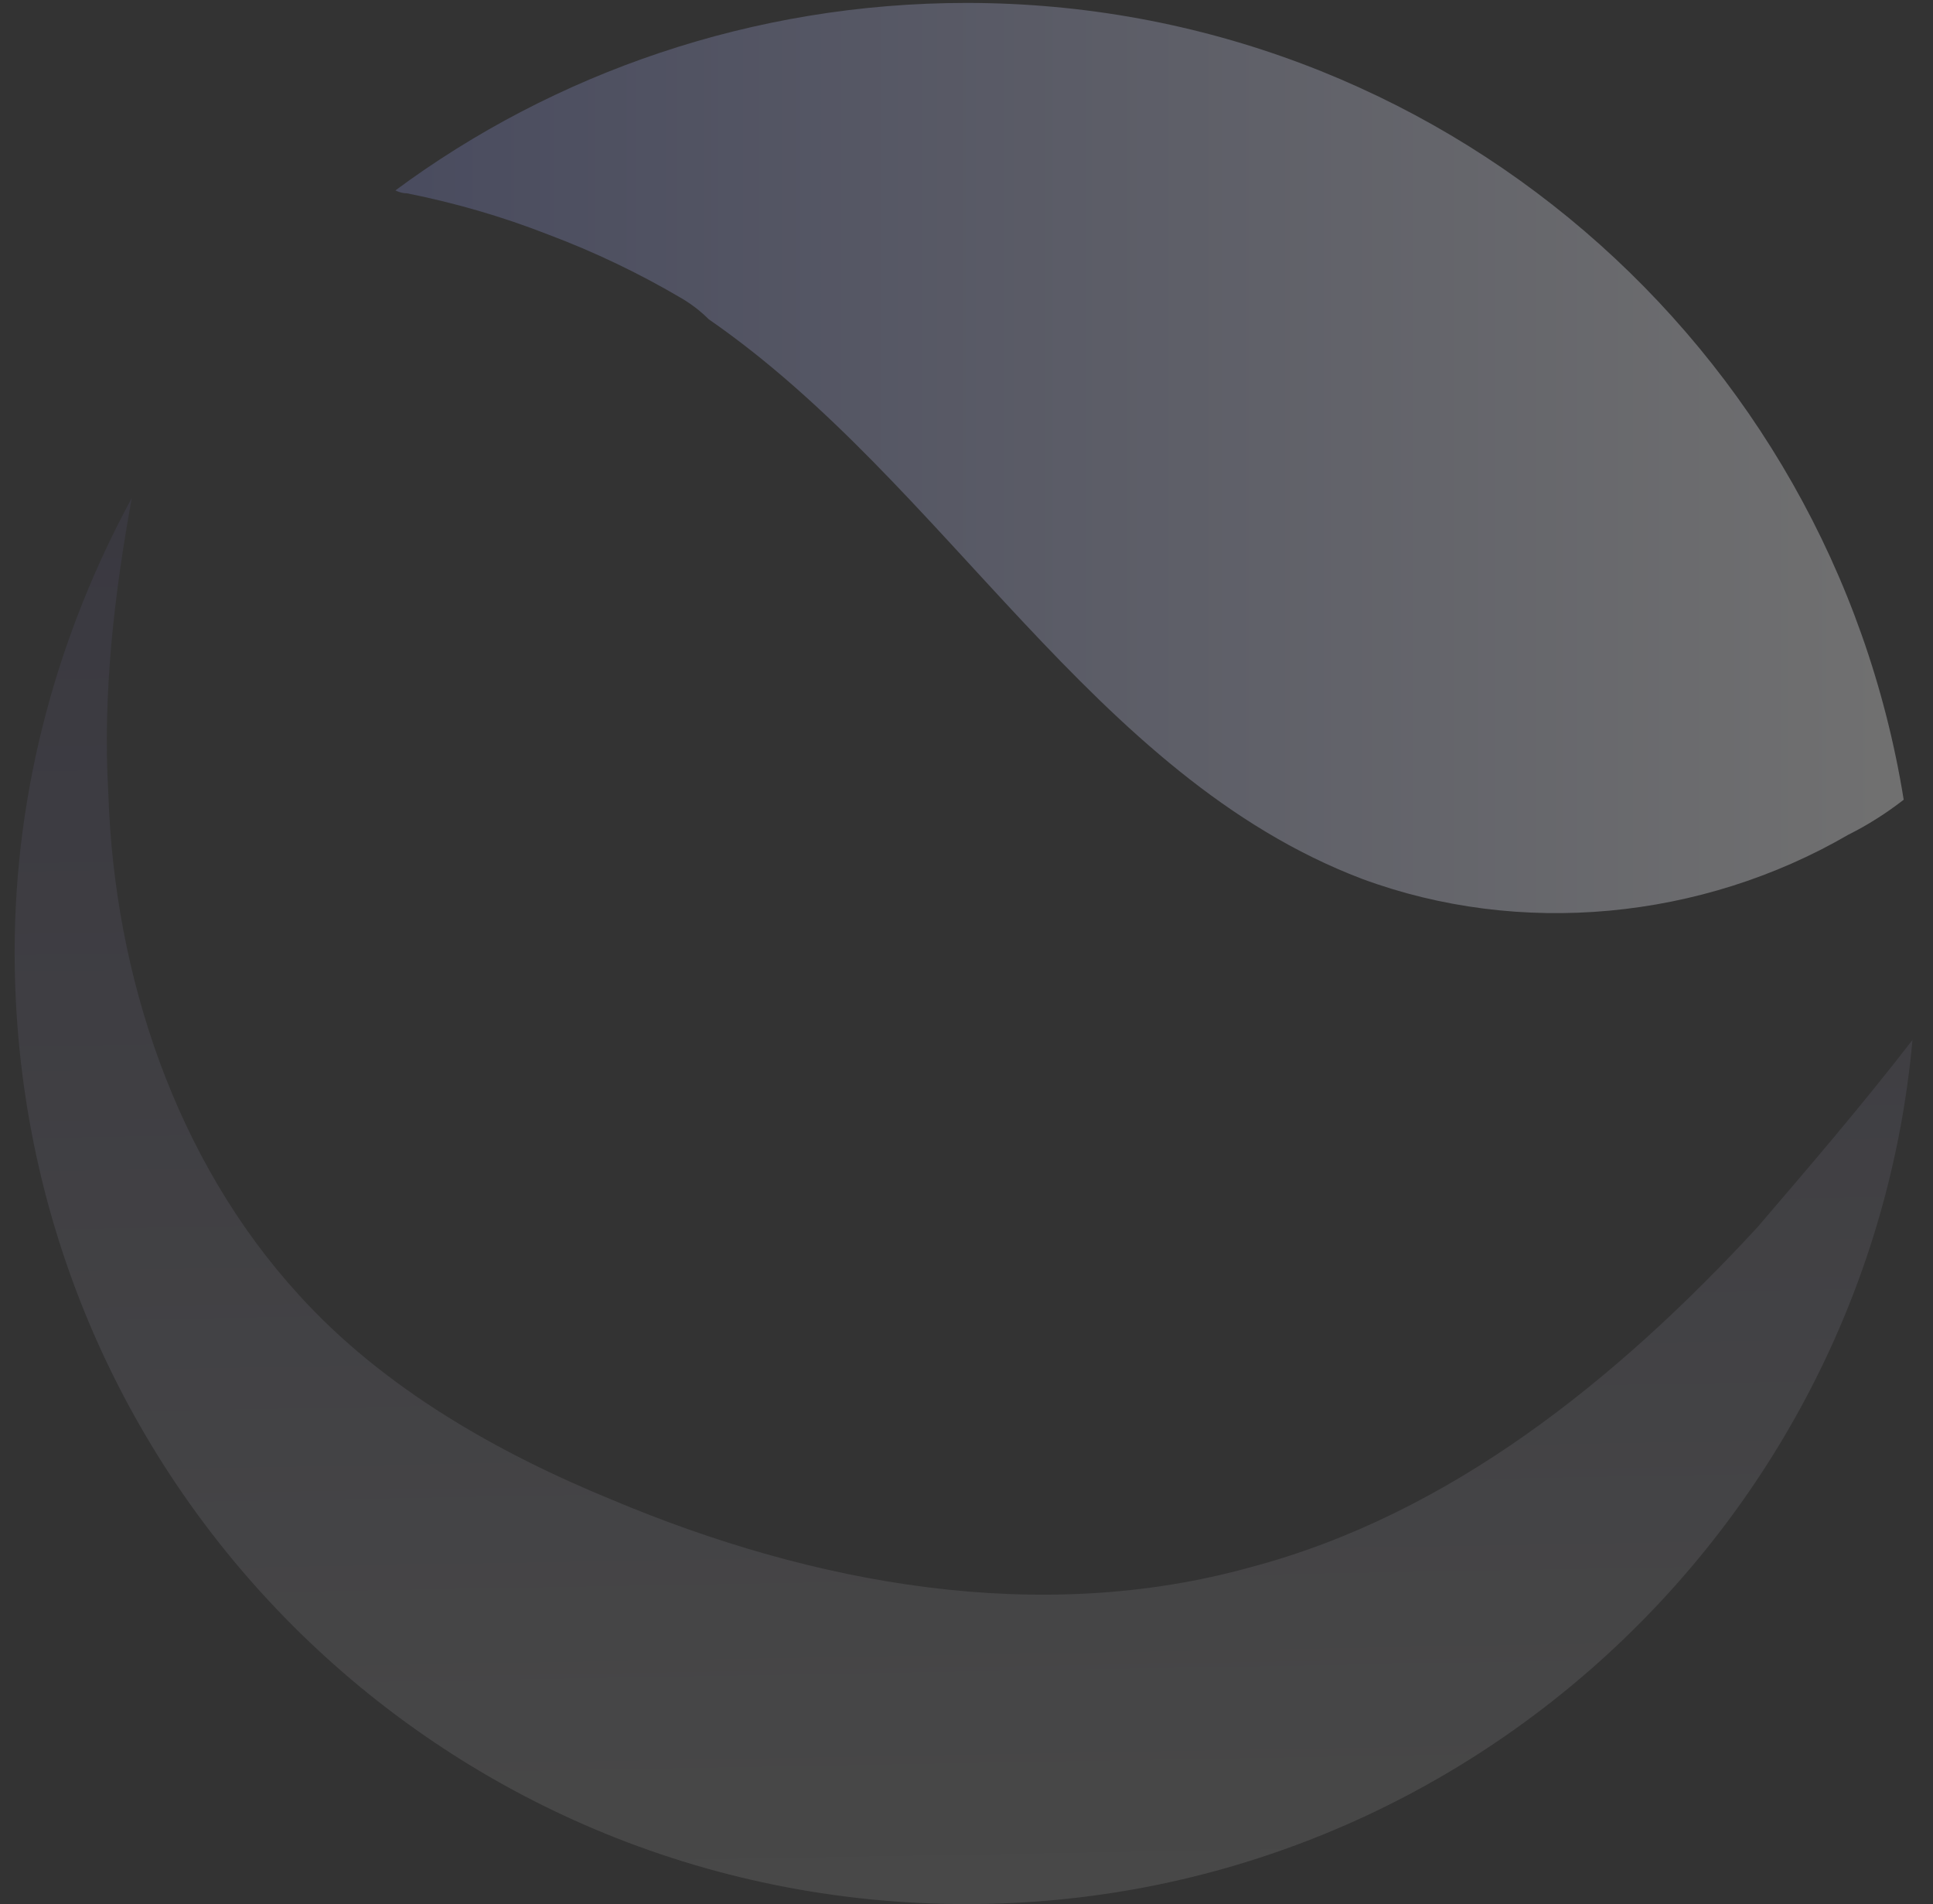 <svg version="1.2" xmlns="http://www.w3.org/2000/svg" viewBox="0 0 66 65" width="66" height="65"><rect x="0" y="0" width="66" height="65" fill="#333333" stroke="none"/><defs><linearGradient id="P" gradientUnits="userSpaceOnUse"/><linearGradient id="g1" x1="13.5" y1="-1.9" x2="65" y2="-1.9" href="#P"><stop offset="0" stop-color="#7d84c4"/><stop offset="1" stop-color="#fff"/></linearGradient><linearGradient id="g2" x1="66.8" y1="6.4" x2="67.8" y2="62.7" href="#P"><stop offset="0" stop-color="#5a4ba7"/><stop offset="1" stop-color="#fff"/></linearGradient></defs><style>.a{opacity:.3;fill:url(#g1)}.b{opacity:.1;mix-blend-mode:multiply;fill:url(#g2)}</style><path class="a" d="m63.1 28.5c-5 2.9-11.2 3.5-16.6 1.5-9.2-3.5-14.2-13.5-22.3-19.1q-0.4-0.4-0.9-0.7-2.2-1.3-4.6-2.2-2.3-0.9-4.8-1.4-0.2 0-0.4-0.1c5.4-4 12.2-6.4 19.5-6.4 16.1 0 29.5 11.7 32 27.2q-0.9 0.7-1.9 1.2z"/><path class="b" d="m33 65c-18 0-32.5-14.5-32.5-32.5 0-5.6 1.5-10.9 4-15.5-0.6 3.3-1 6.7-0.8 10.1 0.2 6.2 2.3 12.5 6.5 17.1 2.9 3.2 6.8 5.4 10.7 7 6.9 2.9 14.6 4.3 21.8 2.3 6.8-1.8 12.5-6.4 17.3-11.6 1.8-2.1 3.6-4.2 5.3-6.4-1.5 16.5-15.4 29.5-32.3 29.5z"/></svg>